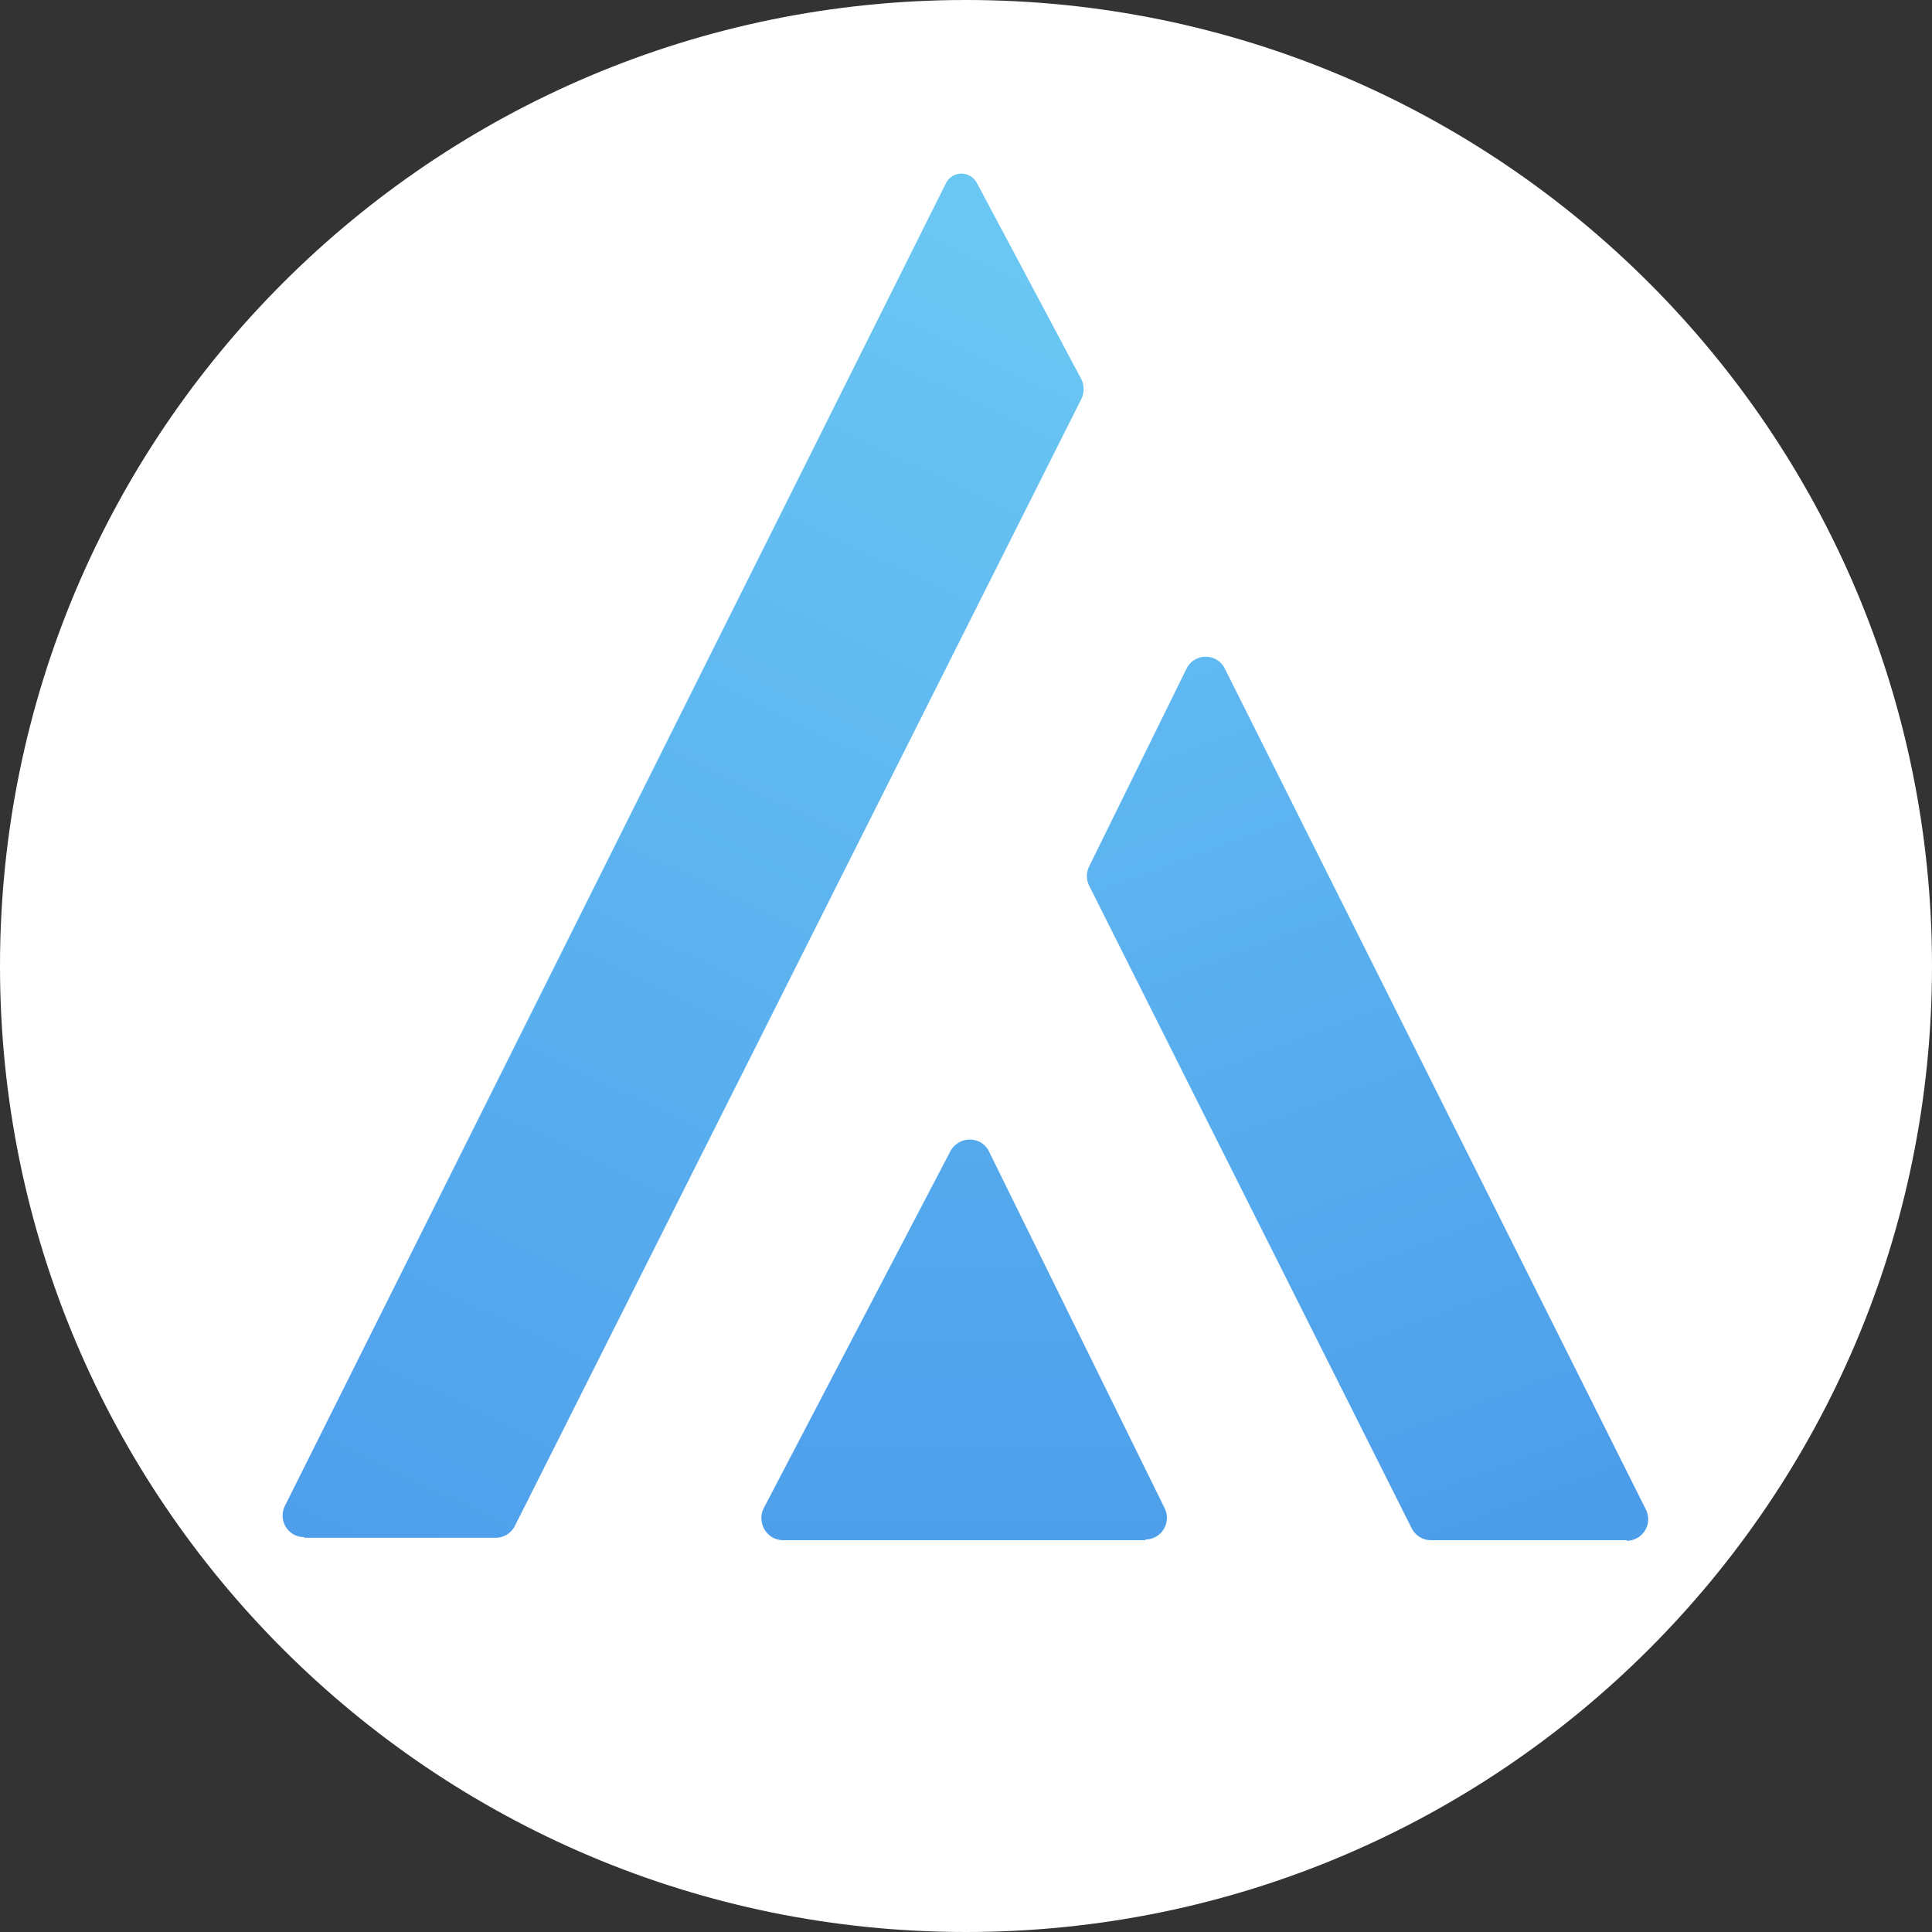 <svg width="32" height="32" fill="none" viewBox="0 0 32 32" xmlns="http://www.w3.org/2000/svg"><rect x="0" y="0" width="32" height="32" fill="#333333" stroke="none"/><path fill="#fff" d="M16 32c8.837 0 16-7.163 16-16S24.837 0 16 0 0 7.163 0 16s7.163 16 16 16"/><path fill="url(#atokenwallet__paint0_linear_1208_2999)" d="M5.04 25.47h3.17c.14 0 .26-.08.32-.2l9.38-18.66c.05-.1.05-.23 0-.33l-1.73-3.25a.288.288 0 0 0-.51 0L4.72 24.94c-.12.24.05.52.32.52z"/><path fill="url(#atokenwallet__paint1_linear_1208_2999)" d="M18.97 25.51h-6c-.27 0-.44-.29-.32-.53l3.09-5.91c.14-.26.51-.26.64 0l2.91 5.91a.36.36 0 0 1-.32.52z"/><path fill="url(#atokenwallet__paint2_linear_1208_2999)" d="M26.95 25.51H23.7c-.14 0-.26-.08-.32-.2l-5.34-10.64a.36.36 0 0 1 0-.32l1.61-3.27c.13-.27.51-.27.64 0L27.26 25c.12.24-.05.52-.32.52z"/><defs><linearGradient id="atokenwallet__paint0_linear_1208_2999" x1="6.42" x2="17.24" y1="26.03" y2="3.39" gradientUnits="userSpaceOnUse"><stop stop-color="#4E9FEB"/><stop offset="1" stop-color="#6BC8F3"/></linearGradient><linearGradient id="atokenwallet__paint1_linear_1208_2999" x1="15.97" x2="15.97" y1="18.88" y2="25.51" gradientUnits="userSpaceOnUse"><stop stop-color="#55AAED"/><stop offset="1" stop-color="#4D9FEB"/></linearGradient><linearGradient id="atokenwallet__paint2_linear_1208_2999" x1="19.41" x2="24.68" y1="11.04" y2="25.3" gradientUnits="userSpaceOnUse"><stop stop-color="#60B9F1"/><stop offset="1" stop-color="#4D9EEA"/></linearGradient></defs></svg>